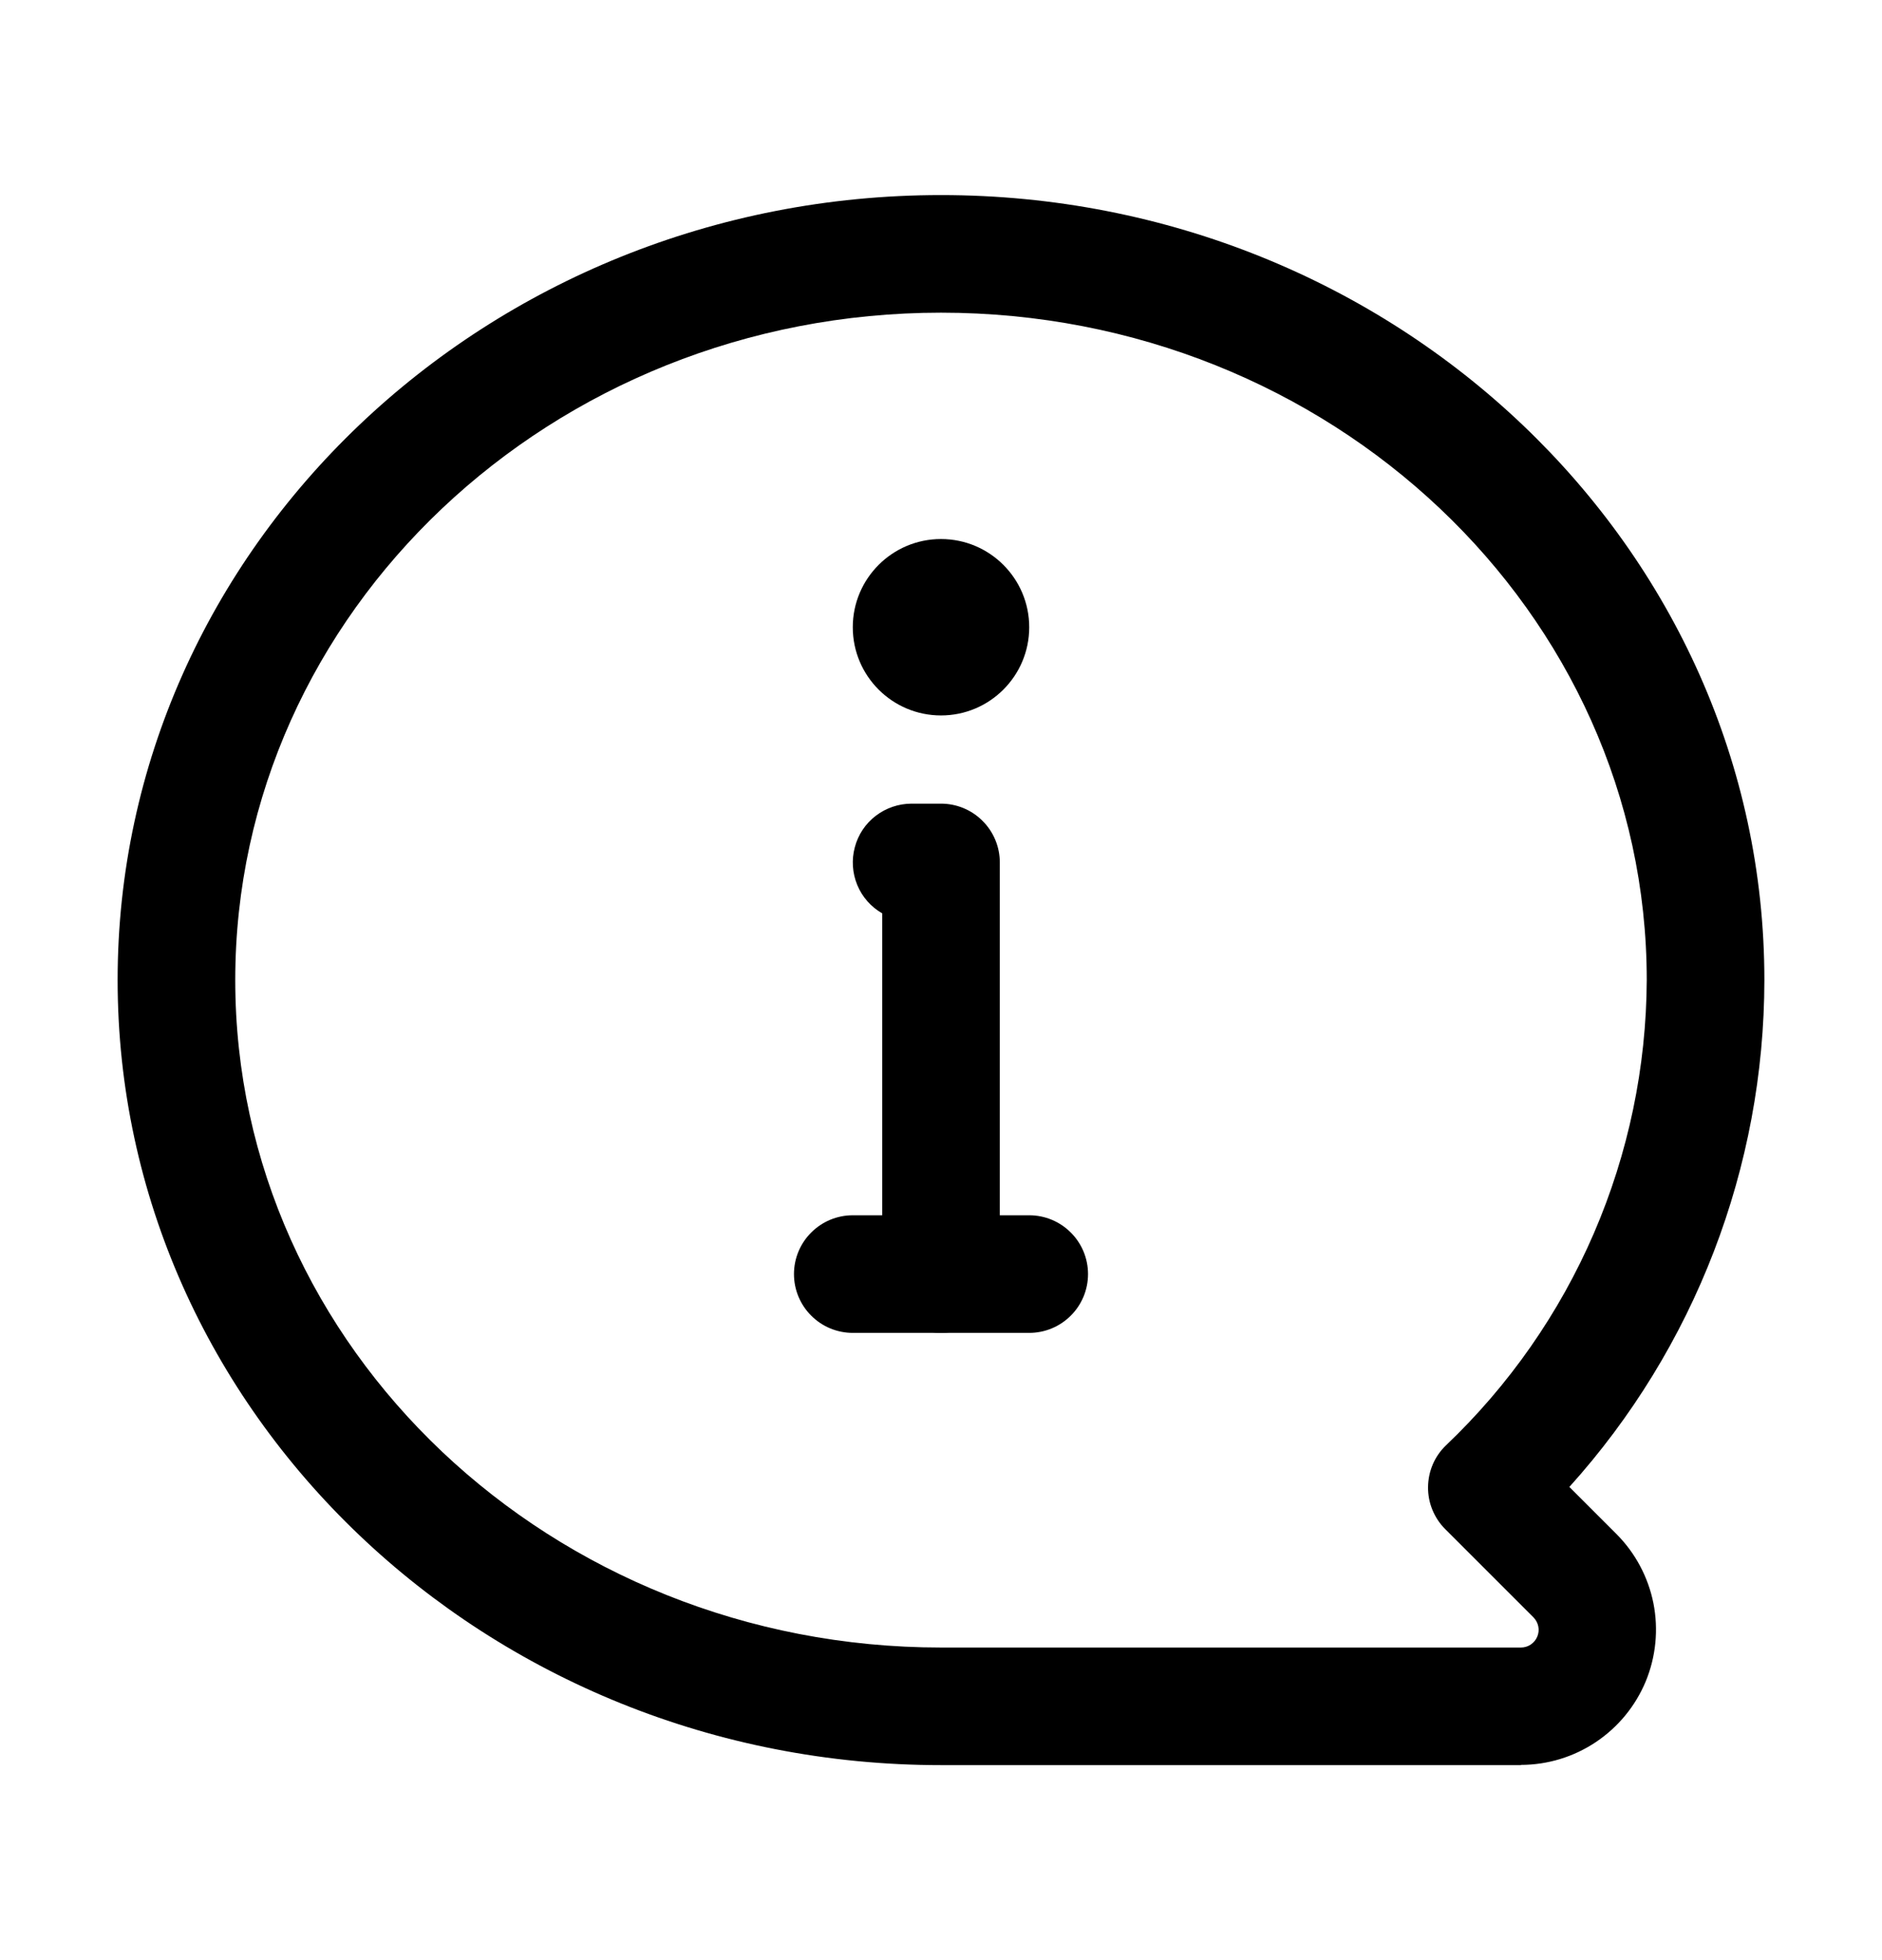 <svg width="24" height="25" viewBox="0 0 24 25" fill="none" xmlns="http://www.w3.org/2000/svg">
<path d="M19.396 22.513H12C6.21 22.513 1.5 18.021 1.5 12.5C1.5 6.979 6.21 2.488 12 2.488C17.79 2.488 22.5 6.979 22.5 12.5C22.498 14.888 21.612 17.191 20.013 18.965L20.613 19.565C20.854 19.806 21.018 20.114 21.085 20.448C21.151 20.783 21.117 21.13 20.987 21.445C20.856 21.76 20.635 22.029 20.351 22.219C20.067 22.409 19.734 22.51 19.393 22.51L19.396 22.513ZM12 3.988C7.037 3.988 3 7.807 3 12.5C3 17.194 7.037 21.013 12 21.013H19.396C19.44 21.013 19.484 21 19.521 20.975C19.558 20.95 19.587 20.915 19.604 20.874C19.621 20.833 19.626 20.788 19.617 20.744C19.608 20.7 19.587 20.66 19.555 20.628L18.43 19.503C18.36 19.433 18.305 19.35 18.267 19.258C18.229 19.166 18.21 19.067 18.211 18.967C18.212 18.868 18.232 18.77 18.271 18.678C18.31 18.587 18.367 18.504 18.439 18.435C19.244 17.669 19.886 16.749 20.326 15.729C20.766 14.709 20.995 13.611 21 12.5C21 7.807 16.963 3.988 12 3.988Z" fill="black"/>
<path d="M13.125 17H10.875C10.676 17 10.485 16.921 10.345 16.78C10.204 16.64 10.125 16.449 10.125 16.25C10.125 16.051 10.204 15.86 10.345 15.72C10.485 15.579 10.676 15.5 10.875 15.5H13.125C13.324 15.5 13.515 15.579 13.655 15.72C13.796 15.86 13.875 16.051 13.875 16.25C13.875 16.449 13.796 16.64 13.655 16.78C13.515 16.921 13.324 17 13.125 17Z" fill="black"/>
<path d="M12 17C11.801 17 11.61 16.921 11.47 16.78C11.329 16.64 11.25 16.449 11.25 16.25V11.649C11.107 11.567 10.995 11.44 10.932 11.287C10.869 11.134 10.858 10.965 10.901 10.806C10.943 10.646 11.037 10.505 11.168 10.405C11.299 10.305 11.46 10.25 11.625 10.25H12C12.199 10.25 12.39 10.329 12.53 10.47C12.671 10.61 12.75 10.801 12.75 11V16.25C12.75 16.449 12.671 16.64 12.53 16.78C12.39 16.921 12.199 17 12 17Z" fill="black"/>
<path d="M12 9.125C12.621 9.125 13.125 8.621 13.125 8C13.125 7.379 12.621 6.875 12 6.875C11.379 6.875 10.875 7.379 10.875 8C10.875 8.621 11.379 9.125 12 9.125Z" fill="black"/>
</svg>
